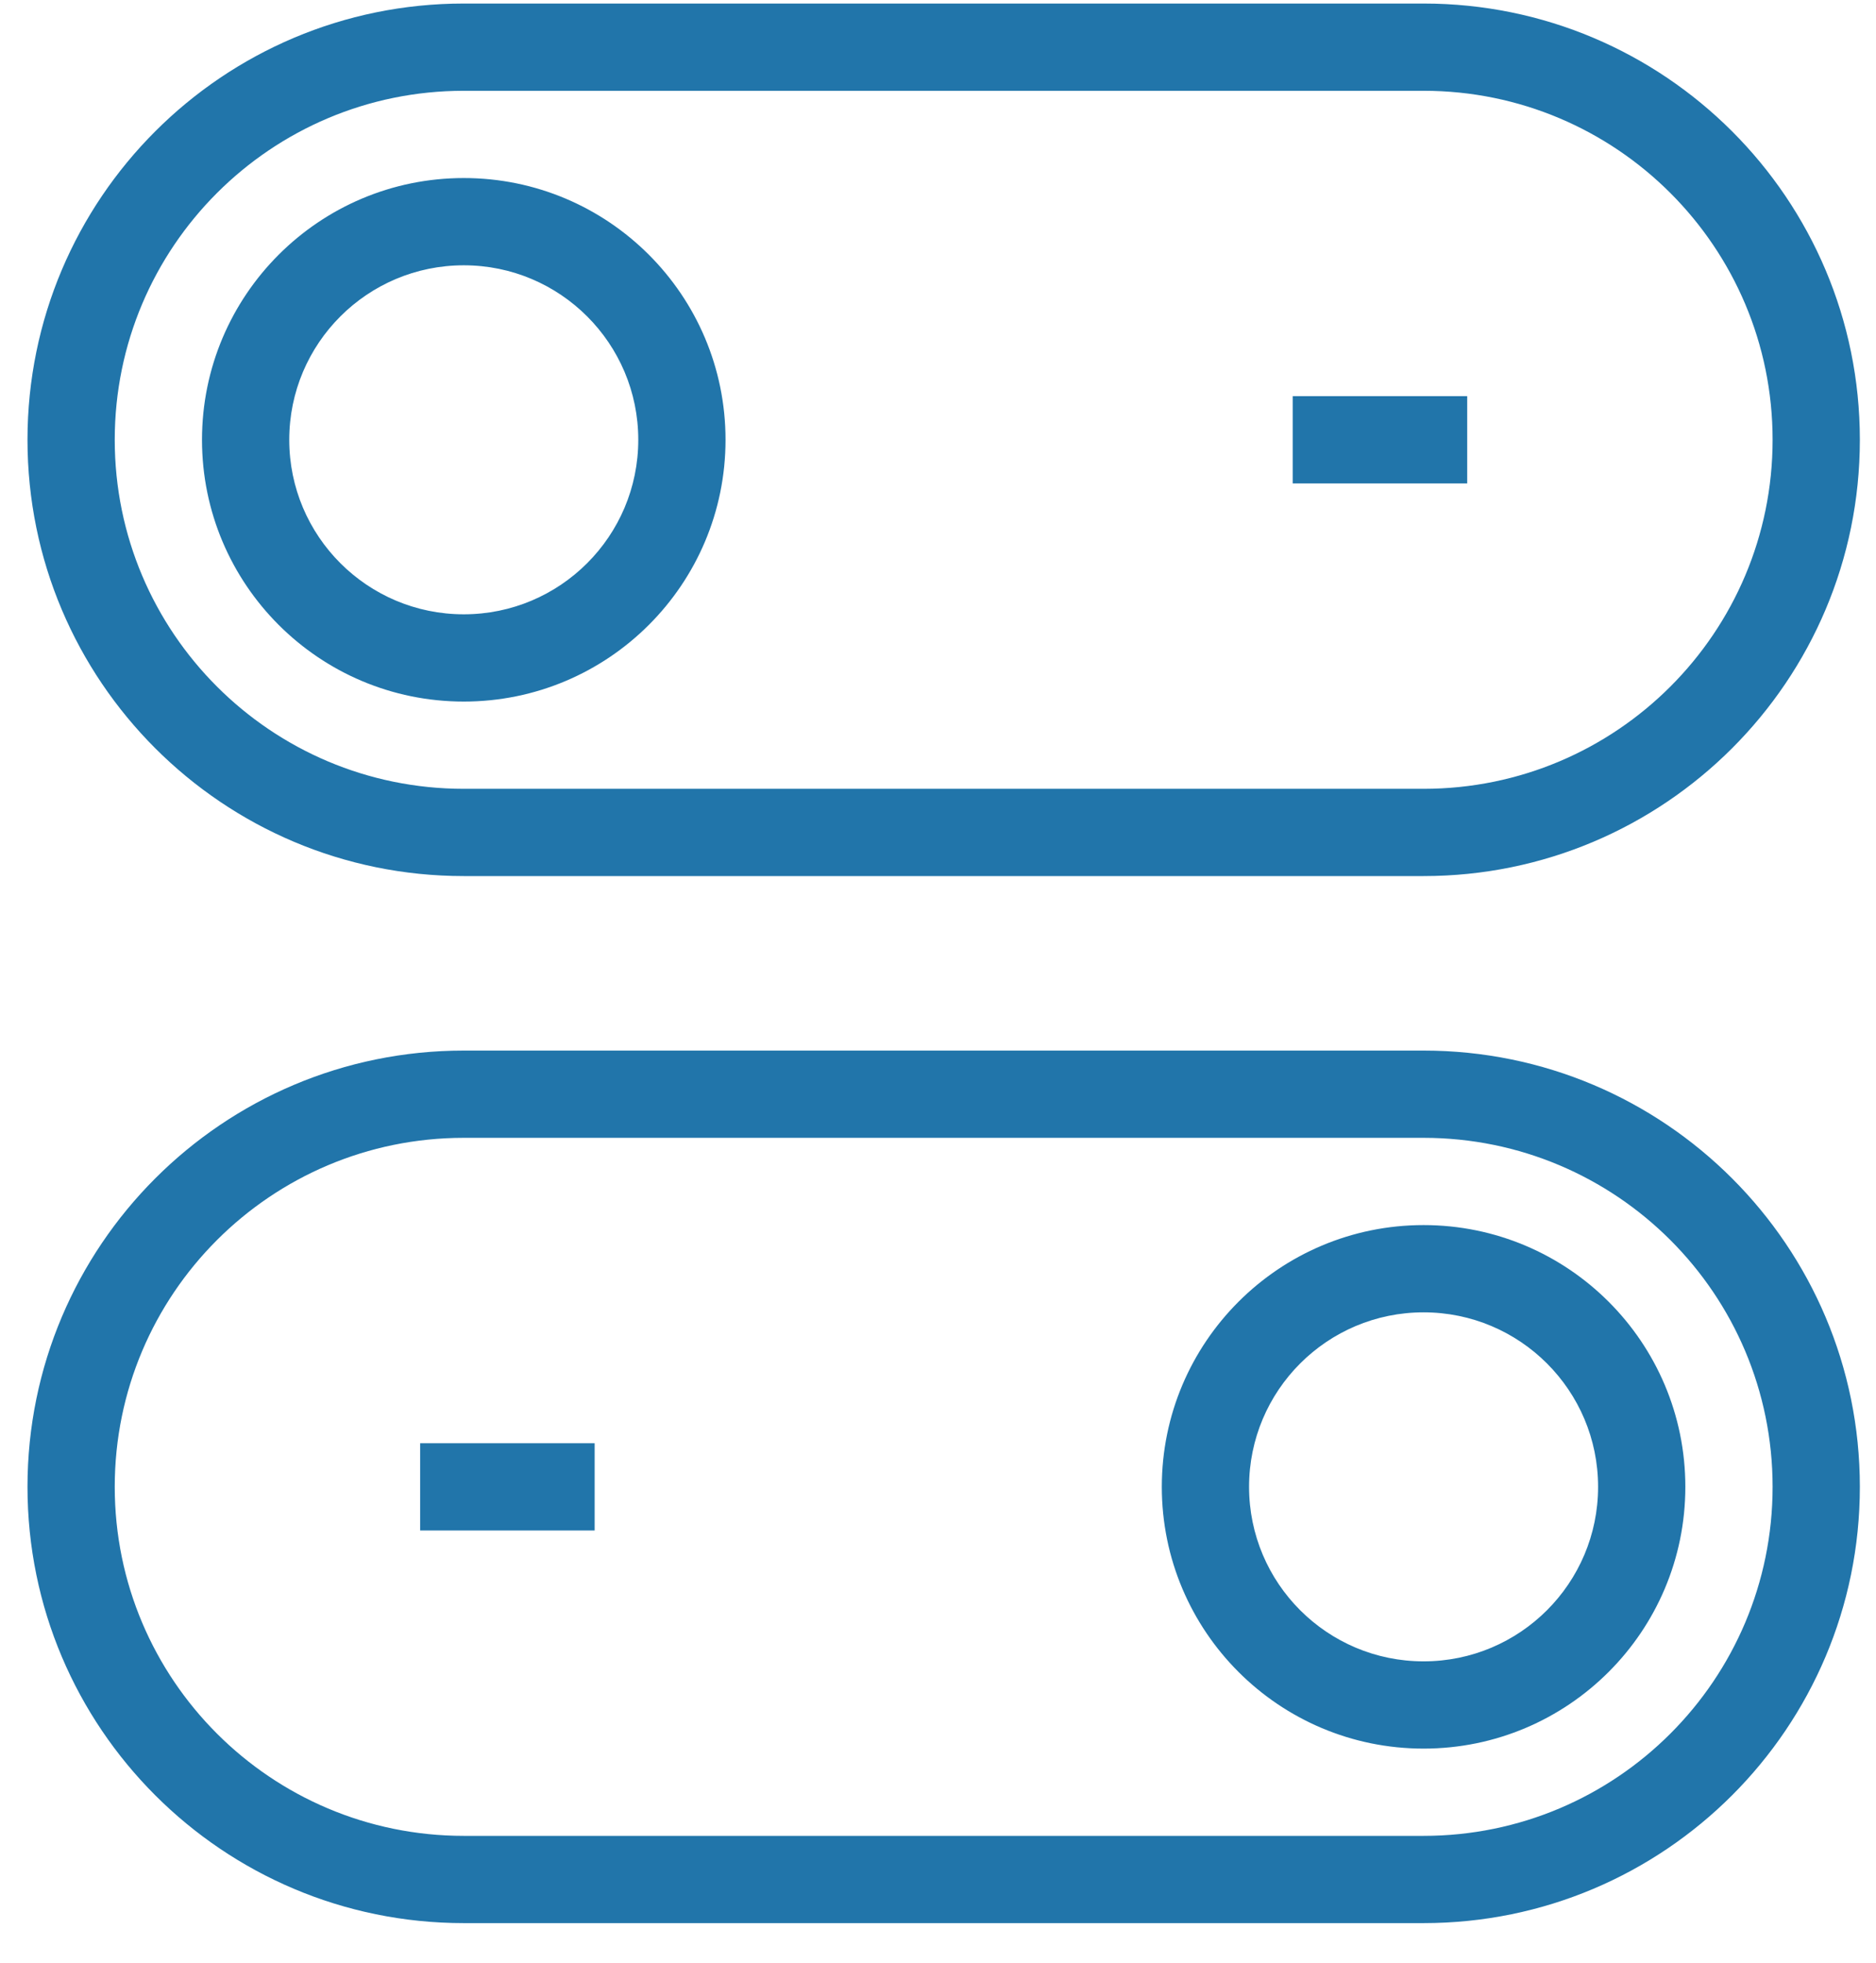 <svg width="43" height="45" viewBox="0 0 43 45" fill="none" xmlns="http://www.w3.org/2000/svg">
<path fill-rule="evenodd" clip-rule="evenodd" d="M32.63 20.081H10.63C5.107 20.081 0.63 15.604 0.63 10.081C0.63 4.558 5.107 0.081 10.63 0.081H32.63C38.152 0.081 42.63 4.558 42.63 10.081C42.63 15.604 38.152 20.081 32.63 20.081ZM32.63 2.081H10.63C6.212 2.081 2.63 5.663 2.63 10.081C2.63 14.499 6.212 18.081 10.63 18.081H32.63C37.048 18.081 40.63 14.499 40.63 10.081C40.63 5.663 37.048 2.081 32.63 2.081ZM10.63 16.081C7.317 16.081 4.63 13.395 4.63 10.081C4.63 6.768 7.317 4.081 10.63 4.081C13.943 4.081 16.63 6.768 16.63 10.081C16.63 13.395 13.943 16.081 10.63 16.081ZM10.63 6.081C8.421 6.081 6.63 7.872 6.63 10.081C6.63 12.29 8.421 14.081 10.63 14.081C12.839 14.081 14.63 12.29 14.63 10.081C14.63 7.872 12.839 6.081 10.63 6.081ZM10.63 24.081H32.63C38.152 24.081 42.63 28.559 42.63 34.081C42.63 39.603 38.152 44.081 32.63 44.081H10.63C5.107 44.081 0.63 39.603 0.63 34.081C0.63 28.559 5.107 24.081 10.63 24.081ZM10.63 42.081H32.63C37.048 42.081 40.63 38.499 40.63 34.081C40.63 29.663 37.048 26.081 32.63 26.081H10.63C6.212 26.081 2.63 29.663 2.63 34.081C2.63 38.499 6.212 42.081 10.63 42.081ZM32.63 28.081C35.943 28.081 38.63 30.768 38.63 34.081C38.63 37.394 35.943 40.081 32.63 40.081C29.317 40.081 26.63 37.394 26.63 34.081C26.63 30.768 29.317 28.081 32.63 28.081ZM32.63 38.081C34.839 38.081 36.63 36.29 36.63 34.081C36.63 31.872 34.839 30.081 32.63 30.081C30.421 30.081 28.63 31.872 28.63 34.081C28.63 36.29 30.421 38.081 32.63 38.081ZM29.63 9.081H33.63V11.081H29.63V9.081ZM13.63 33.081H9.63V35.081H13.63V33.081Z" fill="#2175AA"/>
</svg>
